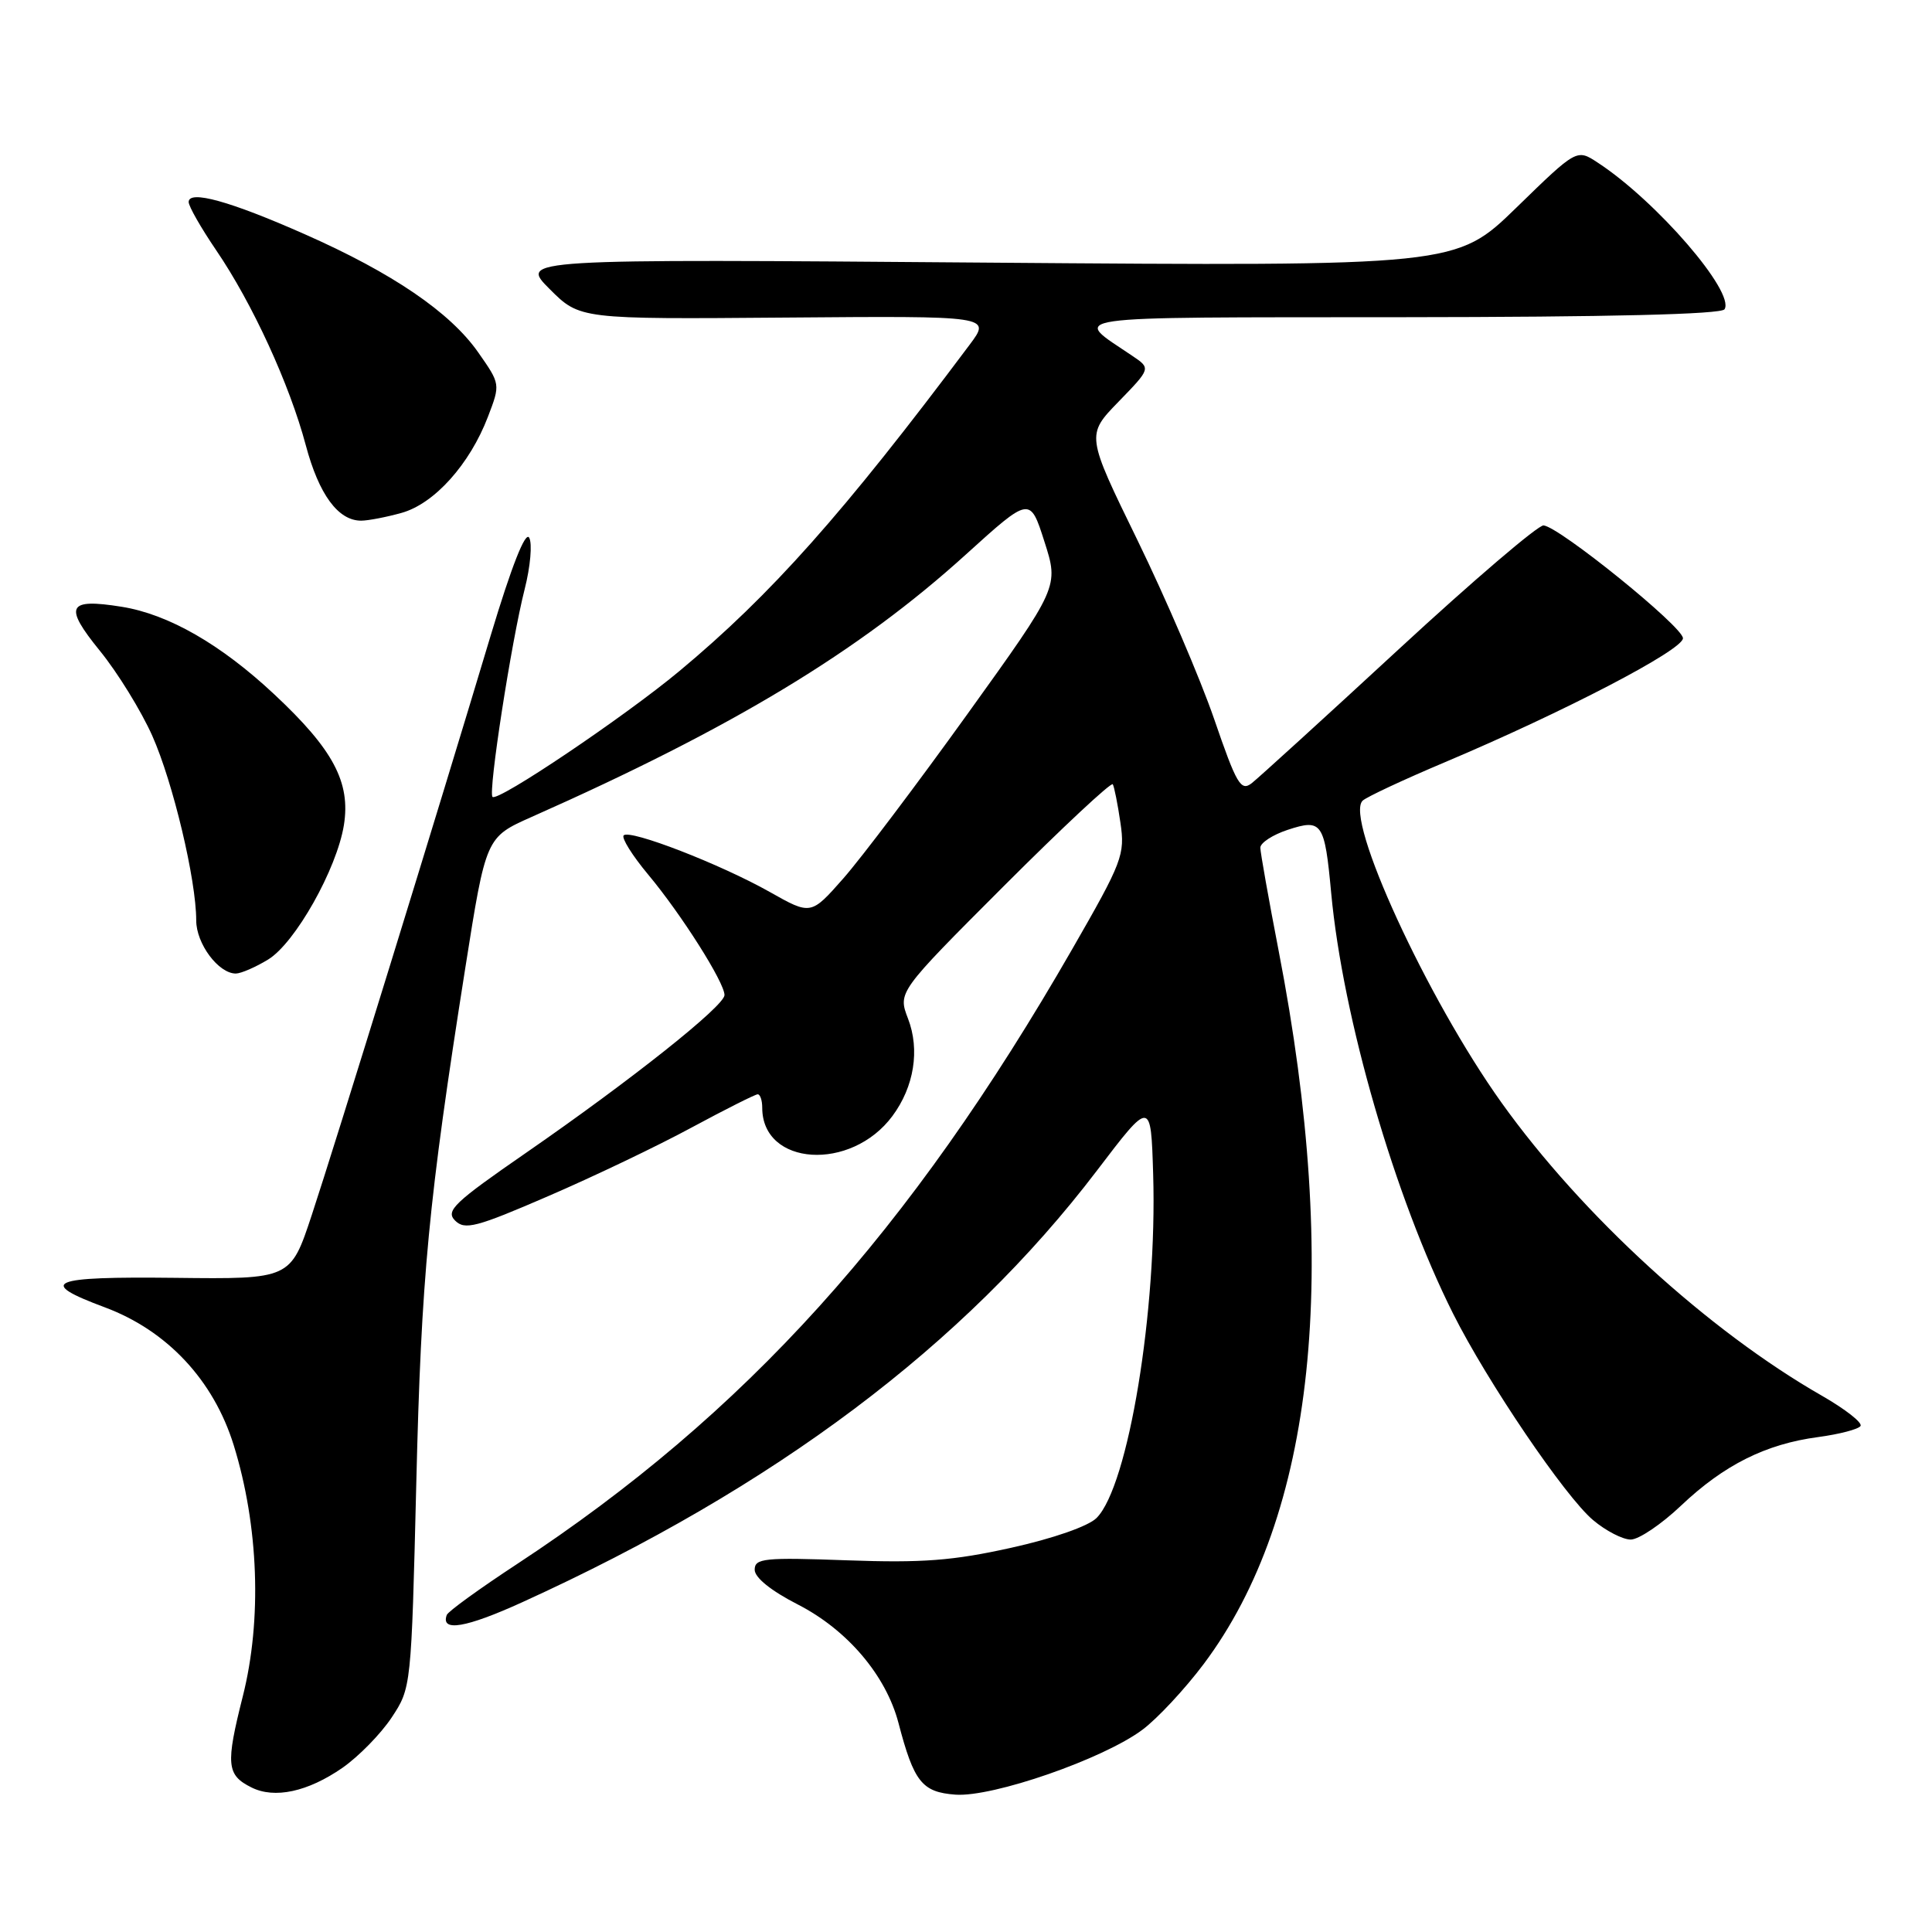 <?xml version="1.0" encoding="UTF-8" standalone="no"?>
<!DOCTYPE svg PUBLIC "-//W3C//DTD SVG 1.1//EN" "http://www.w3.org/Graphics/SVG/1.1/DTD/svg11.dtd" >
<svg xmlns="http://www.w3.org/2000/svg" xmlns:xlink="http://www.w3.org/1999/xlink" version="1.1" viewBox="0 0 256 256">
 <g >
 <path fill="currentColor"
d=" M 45.37 234.25 C 47.52 232.75 50.45 229.76 51.89 227.59 C 54.49 223.66 54.50 223.58 55.16 196.57 C 55.82 169.13 56.76 159.28 61.66 128.22 C 64.39 110.94 64.39 110.94 70.44 108.25 C 97.09 96.43 113.83 86.31 127.99 73.47 C 136.48 65.78 136.48 65.78 138.39 71.76 C 140.31 77.75 140.31 77.75 128.18 94.63 C 121.51 103.91 114.12 113.70 111.75 116.39 C 107.45 121.27 107.45 121.27 101.98 118.18 C 95.45 114.50 83.47 109.86 82.64 110.69 C 82.32 111.02 83.78 113.36 85.89 115.89 C 90.29 121.16 96.00 130.18 96.00 131.85 C 96.00 133.29 83.66 143.10 69.71 152.75 C 60.16 159.35 59.01 160.44 60.30 161.73 C 61.59 163.02 63.09 162.63 72.63 158.50 C 78.61 155.92 87.17 151.83 91.65 149.40 C 96.14 146.98 100.08 145.00 100.40 145.00 C 100.73 145.00 101.00 145.80 101.00 146.78 C 101.00 154.52 112.77 155.27 118.25 147.88 C 121.13 144.00 121.91 139.11 120.32 134.98 C 118.97 131.46 118.97 131.46 133.03 117.39 C 140.76 109.66 147.25 103.60 147.45 103.92 C 147.64 104.24 148.10 106.53 148.46 109.00 C 149.09 113.25 148.74 114.17 142.06 125.79 C 120.53 163.25 98.75 187.38 68.50 207.25 C 63.55 210.50 59.36 213.53 59.20 213.99 C 58.36 216.27 61.72 215.71 69.21 212.30 C 102.64 197.09 127.75 178.23 145.34 155.12 C 152.50 145.71 152.50 145.71 152.80 155.60 C 153.35 173.59 149.51 196.94 145.30 201.14 C 144.22 202.23 139.54 203.86 133.98 205.09 C 126.28 206.80 122.20 207.11 112.25 206.75 C 101.25 206.35 100.00 206.48 100.00 208.00 C 100.00 209.04 102.17 210.79 105.71 212.60 C 112.27 215.96 117.39 221.98 119.05 228.29 C 121.10 236.13 122.17 237.47 126.60 237.80 C 131.54 238.16 146.21 233.07 151.39 229.19 C 153.37 227.71 157.01 223.80 159.49 220.50 C 174.25 200.82 177.66 168.45 169.43 126.00 C 168.10 119.12 167.01 112.97 167.00 112.33 C 167.00 111.68 168.63 110.62 170.62 109.96 C 175.18 108.46 175.52 108.96 176.39 118.34 C 177.93 134.89 184.82 158.67 192.54 174.06 C 197.08 183.11 207.38 198.30 211.09 201.42 C 212.77 202.84 215.02 204.00 216.08 204.00 C 217.14 204.00 220.14 201.98 222.75 199.50 C 228.45 194.10 233.98 191.34 240.91 190.42 C 243.73 190.04 246.26 189.38 246.53 188.95 C 246.80 188.51 244.52 186.73 241.46 184.97 C 226.35 176.33 209.63 161.04 198.96 146.11 C 189.08 132.29 178.11 108.41 180.56 106.09 C 181.08 105.60 186.00 103.30 191.50 100.98 C 207.24 94.33 223.00 86.13 223.00 84.57 C 223.00 83.05 206.66 69.83 204.53 69.62 C 203.82 69.56 195.20 76.92 185.37 86.00 C 175.54 95.08 166.76 103.07 165.87 103.77 C 164.42 104.90 163.86 103.95 160.88 95.27 C 159.03 89.90 154.45 79.23 150.72 71.58 C 143.92 57.65 143.92 57.65 148.21 53.23 C 152.50 48.81 152.50 48.81 150.05 47.16 C 142.02 41.72 139.56 42.07 185.69 42.03 C 213.21 42.01 228.10 41.65 228.51 40.98 C 229.92 38.71 219.47 26.62 211.71 21.55 C 208.93 19.72 208.93 19.72 200.94 27.50 C 192.94 35.28 192.94 35.28 130.89 34.80 C 68.84 34.31 68.84 34.31 72.83 38.30 C 76.83 42.30 76.83 42.30 104.09 42.08 C 131.34 41.86 131.34 41.86 128.48 45.68 C 111.73 68.06 102.17 78.81 90.00 88.94 C 82.70 95.01 65.95 106.29 65.26 105.59 C 64.66 105.00 67.76 84.97 69.52 78.07 C 70.28 75.09 70.55 72.02 70.12 71.25 C 69.62 70.35 67.78 75.04 65.03 84.17 C 58.11 107.26 44.36 151.79 41.31 161.00 C 38.50 169.50 38.50 169.50 23.19 169.32 C 6.51 169.13 4.81 169.85 13.92 173.24 C 22.16 176.32 28.30 182.89 30.97 191.50 C 34.28 202.18 34.73 214.66 32.17 224.78 C 29.89 233.81 30.02 235.20 33.31 236.84 C 36.37 238.38 40.77 237.43 45.37 234.25 Z  M 35.53 127.14 C 39.11 124.96 44.63 115.15 45.57 109.32 C 46.47 103.66 44.16 99.31 36.35 92.01 C 29.27 85.38 22.32 81.39 16.12 80.40 C 8.93 79.25 8.41 80.30 13.23 86.23 C 15.59 89.13 18.71 94.20 20.18 97.50 C 22.93 103.68 26.00 116.59 26.00 121.96 C 26.00 125.05 28.95 129.00 31.25 129.00 C 31.94 128.99 33.86 128.16 35.53 127.14 Z  M 53.21 67.96 C 57.55 66.75 62.25 61.52 64.66 55.21 C 66.31 50.90 66.31 50.90 63.37 46.70 C 59.66 41.39 52.02 36.18 40.39 31.04 C 30.48 26.65 25.00 25.14 25.00 26.77 C 25.00 27.34 26.64 30.21 28.64 33.15 C 33.44 40.19 38.37 50.93 40.52 59.00 C 42.26 65.53 44.81 69.00 47.86 68.99 C 48.76 68.99 51.17 68.53 53.21 67.96 Z "/>
</g>
</svg>